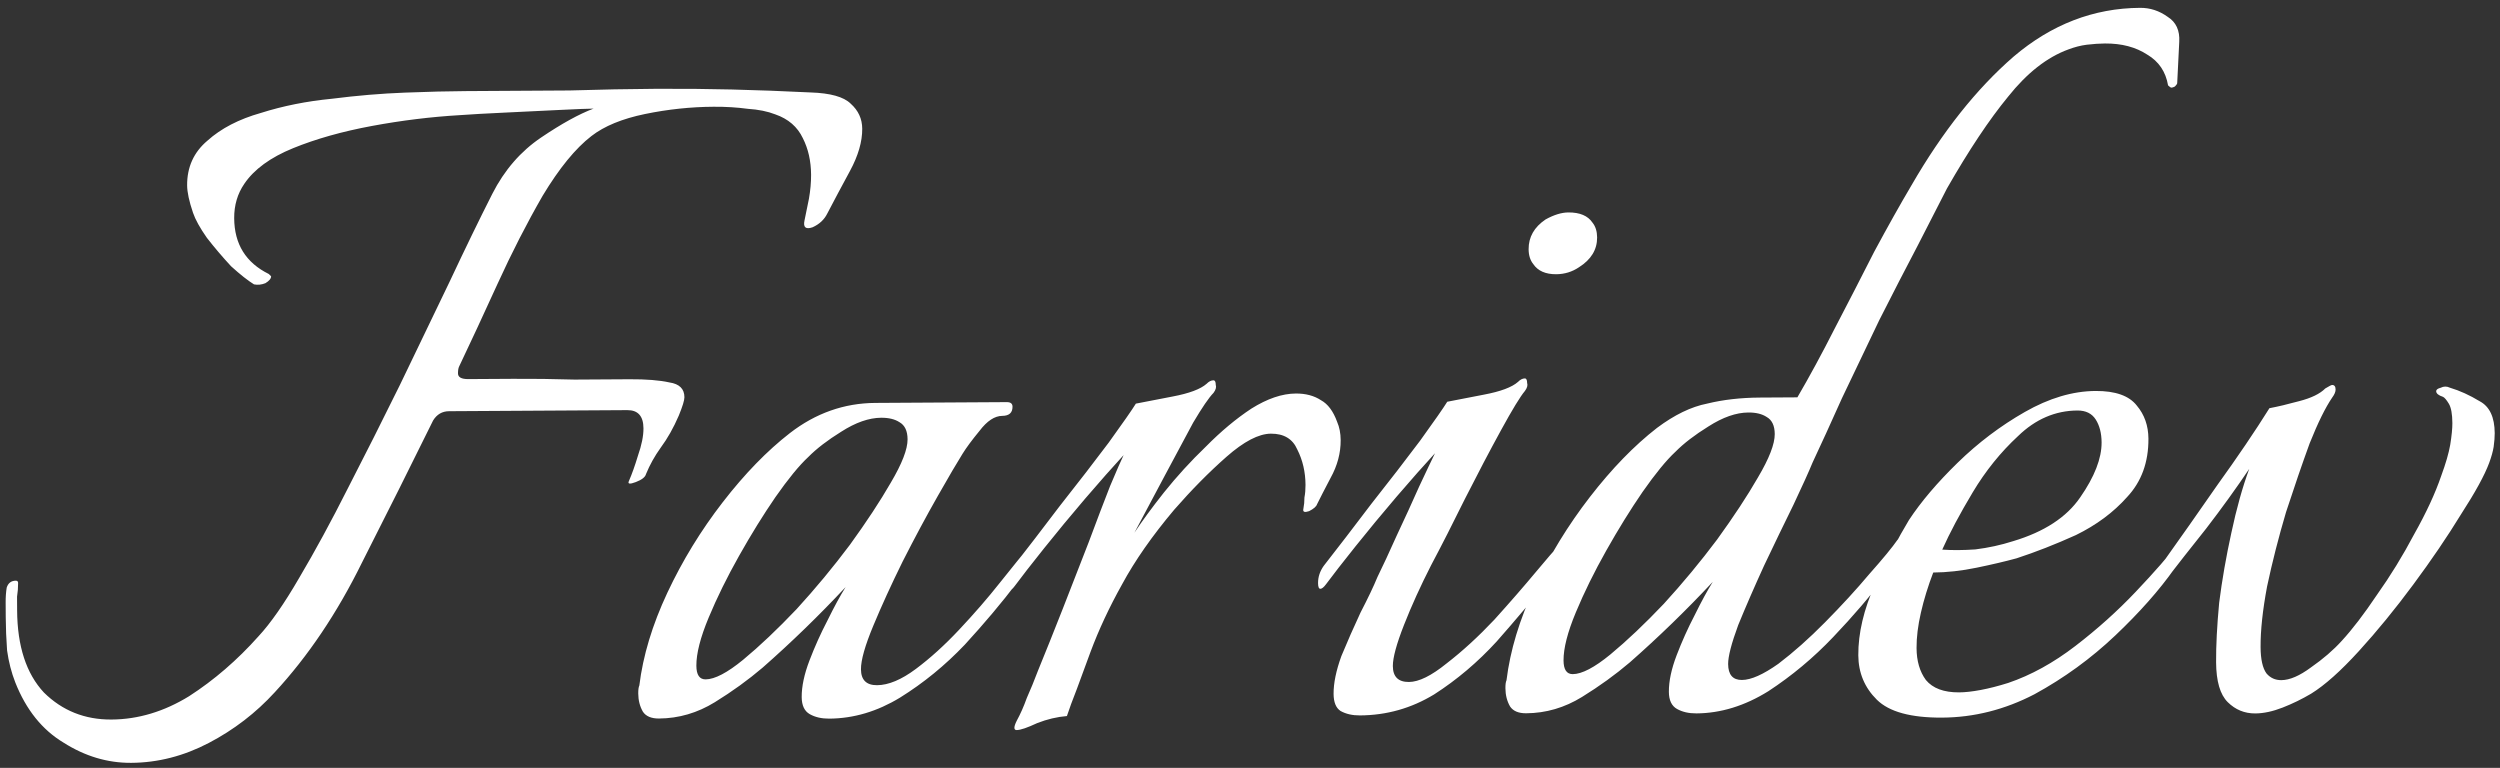 <svg width="280" height="86" viewBox="0 0 280 86" fill="none" xmlns="http://www.w3.org/2000/svg"> 
<rect x="0" y="0" width="280" height="86" fill="#333333" stroke="none"/> 
<path d="M14.694 85.439C12.048 85.455 9.526 84.703 7.128 83.181C4.73 81.745 2.924 79.494 1.711 76.43C1.278 75.323 0.972 74.13 0.793 72.851C0.7 71.572 0.65 70.335 0.643 69.14L0.633 67.476C0.629 66.879 0.668 66.324 0.751 65.811C0.918 65.298 1.258 65.04 1.77 65.037C1.941 65.036 2.027 65.121 2.028 65.291C2.031 65.803 1.991 66.316 1.909 66.828C1.912 67.34 1.915 67.852 1.918 68.364C1.942 72.375 2.942 75.441 4.918 77.562C6.978 79.598 9.502 80.607 12.488 80.588C15.475 80.57 18.371 79.7 21.177 77.976C23.982 76.167 26.571 73.933 28.944 71.273C30.301 69.814 31.824 67.629 33.513 64.717C35.287 61.72 37.101 58.381 38.956 54.7C40.896 50.934 42.836 47.082 44.775 43.145C46.713 39.122 48.567 35.271 50.337 31.591C52.106 27.825 53.708 24.53 55.141 21.706C56.49 19.052 58.312 16.95 60.607 15.4C62.902 13.851 64.858 12.772 66.476 12.165C65.878 12.169 64.599 12.219 62.636 12.316C60.76 12.413 58.755 12.51 56.622 12.608C54.489 12.707 52.783 12.802 51.504 12.896C48.262 13.086 44.979 13.49 41.655 14.107C38.331 14.724 35.392 15.553 32.838 16.592C30.284 17.632 28.457 18.965 27.358 20.593C26.597 21.707 26.22 22.99 26.229 24.44C26.247 27.342 27.539 29.425 30.107 30.689C30.279 30.859 30.364 30.944 30.364 30.944C30.366 31.2 30.154 31.457 29.729 31.715C29.303 31.889 28.877 31.934 28.45 31.851C27.765 31.429 26.907 30.751 25.878 29.819C24.933 28.8 24.03 27.739 23.17 26.635C22.396 25.53 21.878 24.595 21.617 23.828C21.183 22.551 20.963 21.528 20.959 20.76C20.946 18.712 21.704 17.044 23.233 15.754C24.76 14.38 26.759 13.344 29.23 12.646C31.7 11.863 34.342 11.335 37.156 11.062C39.97 10.704 42.7 10.474 45.344 10.373C47.989 10.271 50.25 10.215 52.127 10.204C56.479 10.177 60.362 10.154 63.775 10.133C67.273 10.027 70.473 9.965 73.374 9.947C76.361 9.929 79.22 9.955 81.951 10.023C84.767 10.092 87.712 10.202 90.785 10.354C93.004 10.426 94.5 10.844 95.273 11.607C96.131 12.37 96.563 13.306 96.57 14.415C96.579 15.866 96.119 17.447 95.19 19.16C94.262 20.872 93.418 22.456 92.659 23.911C92.322 24.596 91.77 25.111 91.004 25.457C90.238 25.718 89.938 25.463 90.104 24.694C90.27 23.925 90.436 23.114 90.601 22.259C90.766 21.32 90.846 20.423 90.841 19.57C90.832 18.034 90.525 16.67 89.92 15.479C89.315 14.203 88.286 13.313 86.832 12.81C85.977 12.474 84.951 12.267 83.756 12.188C82.56 12.025 81.28 11.947 79.915 11.956C77.355 11.971 74.796 12.243 72.239 12.77C69.683 13.298 67.682 14.12 66.238 15.239C64.454 16.615 62.633 18.844 60.775 21.928C59.001 25.01 57.314 28.306 55.714 31.814C54.114 35.323 52.682 38.404 51.418 41.056C51.334 41.228 51.293 41.484 51.295 41.825C51.297 42.252 51.682 42.463 52.45 42.458C53.645 42.451 55.309 42.441 57.442 42.428C59.661 42.415 61.965 42.443 64.355 42.514C66.744 42.5 68.792 42.487 70.499 42.477C72.376 42.466 73.87 42.585 74.981 42.834C76.091 42.998 76.65 43.549 76.655 44.488C76.657 44.829 76.448 45.513 76.028 46.54C75.439 47.909 74.763 49.108 74.001 50.136C73.324 51.079 72.776 52.064 72.355 53.09C72.272 53.432 71.89 53.733 71.209 53.993C70.527 54.253 70.271 54.212 70.44 53.87C70.776 53.1 71.112 52.159 71.447 51.048C71.866 49.85 72.073 48.825 72.068 47.972C72.06 46.606 71.459 45.928 70.264 45.935L50.296 46.055C49.528 46.06 48.933 46.405 48.51 47.09C46.066 52.054 43.41 57.361 40.542 63.011C37.761 68.66 34.504 73.501 30.774 77.534C28.655 79.851 26.191 81.743 23.384 83.211C20.577 84.678 17.68 85.421 14.694 85.439ZM92.877 80.487C92.024 80.492 91.297 80.326 90.698 79.988C90.099 79.65 89.796 79.012 89.79 78.073C89.783 76.879 90.074 75.511 90.662 73.972C91.25 72.432 91.923 70.935 92.683 69.48C93.441 67.939 94.116 66.698 94.708 65.755C91.74 68.931 88.644 71.936 85.418 74.772C83.805 76.147 82.021 77.438 80.066 78.644C78.11 79.85 76.023 80.46 73.805 80.474C72.951 80.479 72.352 80.227 72.008 79.717C71.663 79.121 71.488 78.44 71.484 77.672C71.481 77.245 71.522 76.946 71.606 76.775C72.013 73.445 73.058 69.982 74.743 66.388C76.428 62.794 78.499 59.41 80.954 56.238C83.41 53.066 85.912 50.491 88.46 48.513C91.348 46.277 94.541 45.148 98.039 45.127L112.759 45.038C113.186 45.035 113.4 45.205 113.402 45.546C113.406 46.229 113.024 46.572 112.256 46.577C111.403 46.582 110.553 47.142 109.707 48.256C108.859 49.285 108.225 50.143 107.802 50.828C107.21 51.77 106.281 53.355 105.015 55.581C103.748 57.807 102.44 60.247 101.091 62.901C99.826 65.468 98.731 67.864 97.806 70.089C96.881 72.313 96.421 73.937 96.428 74.961C96.435 76.156 97.036 76.749 98.231 76.742C99.51 76.734 100.958 76.128 102.572 74.924C104.186 73.719 105.798 72.259 107.409 70.543C109.105 68.74 110.63 66.982 111.985 65.267C113.425 63.466 114.569 62.051 115.416 61.022C115.931 61.531 115.893 62.257 115.301 63.199C114.794 64.055 114.329 64.741 113.905 65.255C112.212 67.484 110.263 69.8 108.059 72.203C105.855 74.52 103.434 76.497 100.799 78.135C98.248 79.686 95.608 80.47 92.877 80.487ZM79.026 76.09C80.05 76.084 81.454 75.35 83.237 73.889C85.105 72.341 87.099 70.452 89.219 68.221C91.338 65.904 93.329 63.502 95.191 61.016C97.053 58.445 98.575 56.132 99.758 54.077C101.025 51.935 101.655 50.31 101.648 49.201C101.642 48.262 101.34 47.624 100.741 47.286C100.226 46.948 99.543 46.782 98.689 46.787C97.324 46.795 95.834 47.316 94.219 48.35C92.689 49.298 91.457 50.244 90.524 51.188C89.506 52.133 88.277 53.634 86.839 55.691C85.486 57.662 84.133 59.846 82.783 62.243C81.432 64.641 80.294 66.952 79.368 69.176C78.443 71.4 77.985 73.195 77.993 74.561C77.999 75.585 78.344 76.094 79.026 76.09ZM113.87 81.768C113.529 81.77 113.527 81.428 113.864 80.744C114.286 79.973 114.665 79.118 115.001 78.177C115.421 77.236 115.842 76.209 116.262 75.097C117.103 73.044 118.028 70.734 119.036 68.168C120.045 65.602 121.011 63.122 121.935 60.727C122.859 58.246 123.657 56.151 124.329 54.44C125.086 52.644 125.591 51.488 125.844 50.975C124.657 52.262 123.217 53.892 121.522 55.865C119.912 57.752 118.387 59.596 116.947 61.397C115.507 63.197 114.407 64.612 113.645 65.641C113.391 65.984 113.178 66.156 113.008 66.157C112.837 66.158 112.751 65.945 112.748 65.518C112.744 64.836 112.953 64.194 113.376 63.594C114.985 61.537 116.763 59.222 118.71 56.65C120.743 54.078 122.563 51.72 124.172 49.577C125.78 47.349 126.795 45.892 127.217 45.206C128.155 45.03 129.519 44.766 131.309 44.414C133.184 44.061 134.461 43.584 135.14 42.983C135.395 42.725 135.65 42.595 135.906 42.594C136.076 42.593 136.163 42.763 136.165 43.104C136.252 43.36 136.168 43.659 135.914 44.002C135.405 44.517 134.644 45.631 133.63 47.344C132.702 49.056 131.647 51.025 130.466 53.251C129.285 55.477 128.146 57.617 127.049 59.672C127.894 58.387 128.995 56.887 130.35 55.172C131.79 53.371 133.358 51.655 135.055 50.023C136.751 48.306 138.449 46.888 140.149 45.768C141.934 44.648 143.595 44.083 145.131 44.074C146.24 44.067 147.18 44.318 147.952 44.825C148.722 45.247 149.324 46.054 149.758 47.246C150.018 47.842 150.15 48.524 150.155 49.292C150.163 50.742 149.788 52.153 149.028 53.523C148.353 54.807 147.847 55.791 147.51 56.476C147.426 56.733 147.129 56.99 146.619 57.249C146.108 57.423 145.894 57.339 145.977 56.997C146.06 56.57 146.1 56.143 146.097 55.717C146.18 55.289 146.22 54.82 146.217 54.308C146.208 52.857 145.901 51.536 145.297 50.345C144.778 49.154 143.793 48.562 142.342 48.571C140.977 48.579 139.318 49.443 137.366 51.161C135.413 52.88 133.463 54.854 131.513 57.085C129.056 60.001 127.11 62.786 125.676 65.44C124.241 68.009 123.061 70.533 122.137 73.014C121.634 74.382 121.13 75.751 120.626 77.119C120.122 78.402 119.744 79.428 119.493 80.198C118.384 80.29 117.276 80.552 116.17 80.986C115.063 81.505 114.297 81.765 113.87 81.768ZM174.294 30.714C173.099 30.721 172.243 30.342 171.727 29.577C171.383 29.152 171.209 28.599 171.205 27.916C171.197 26.551 171.83 25.438 173.105 24.577C174.04 24.059 174.892 23.798 175.66 23.793C176.94 23.785 177.838 24.164 178.355 24.929C178.699 25.354 178.873 25.907 178.877 26.59C178.885 27.955 178.209 29.069 176.849 29.93C176.084 30.447 175.232 30.708 174.294 30.714ZM152.32 80.127C151.467 80.132 150.74 79.966 150.141 79.629C149.627 79.29 149.367 78.652 149.361 77.713C149.354 76.519 149.644 75.109 150.232 73.484C150.905 71.858 151.62 70.233 152.378 68.607C153.222 66.98 153.854 65.654 154.274 64.627C154.864 63.429 155.58 61.889 156.422 60.006C157.349 58.038 158.191 56.198 158.949 54.487C159.792 52.69 160.381 51.449 160.719 50.764C159.532 52.051 158.091 53.681 156.396 55.654C154.786 57.541 153.261 59.385 151.821 61.186C150.382 62.987 149.281 64.401 148.519 65.43C148.265 65.773 148.053 65.945 147.882 65.946C147.712 65.947 147.625 65.734 147.622 65.308C147.618 64.625 147.828 63.983 148.251 63.384C149.86 61.326 151.638 59.011 153.585 56.439C155.617 53.867 157.438 51.509 159.046 49.366C160.654 47.138 161.669 45.681 162.092 44.996C163.029 44.819 164.393 44.555 166.183 44.203C168.058 43.85 169.335 43.373 170.015 42.772C170.269 42.514 170.524 42.385 170.78 42.383C170.951 42.382 171.037 42.552 171.039 42.894C171.126 43.149 171.043 43.448 170.789 43.791C170.28 44.392 169.393 45.847 168.127 48.159C166.861 50.471 165.511 53.039 164.078 55.864C162.729 58.603 161.464 61.085 160.282 63.311C159.102 65.622 158.091 67.847 157.251 69.985C156.41 72.124 155.993 73.662 155.999 74.601C156.006 75.796 156.607 76.389 157.801 76.382C158.911 76.376 160.315 75.684 162.013 74.309C163.797 72.933 165.579 71.3 167.359 69.412C169.14 67.439 170.707 65.637 172.063 64.008C172.486 63.493 172.995 62.893 173.588 62.206C174.266 61.434 174.69 60.962 174.86 60.791C175.031 60.96 175.118 61.258 175.121 61.685C175.039 62.283 174.829 62.882 174.492 63.481C174.154 63.995 173.815 64.466 173.476 64.895C171.698 67.125 169.749 69.441 167.63 71.843C165.511 74.159 163.176 76.136 160.626 77.773C158.075 79.325 155.307 80.109 152.32 80.127ZM190 79.9C189.147 79.905 188.421 79.739 187.821 79.401C187.222 79.063 186.919 78.425 186.914 77.486C186.906 76.292 187.197 74.924 187.785 73.385C188.373 71.845 189.047 70.348 189.806 68.893C190.564 67.352 191.24 66.111 191.831 65.168C188.864 68.344 185.767 71.349 182.542 74.185C180.929 75.56 179.144 76.85 177.189 78.057C175.234 79.263 173.146 79.874 170.928 79.887C170.075 79.892 169.476 79.64 169.131 79.13C168.786 78.534 168.612 77.853 168.607 77.085C168.604 76.658 168.645 76.359 168.729 76.188C169.136 72.858 170.182 69.395 171.867 65.801C173.552 62.207 175.622 58.824 178.078 55.651C180.533 52.479 183.035 49.904 185.583 47.926C187.537 46.463 189.409 45.556 191.199 45.204C192.988 44.766 194.949 44.541 197.083 44.528L201.307 44.503C202.658 42.19 204.05 39.622 205.484 36.797C207.002 33.887 208.479 31.019 209.912 28.194C211.431 25.369 212.824 22.886 214.091 20.745C217.554 14.751 221.365 9.949 225.524 6.34C229.769 2.73 234.494 0.909 239.7 0.878C240.809 0.871 241.835 1.206 242.778 1.883C243.72 2.475 244.152 3.411 244.075 4.691L243.847 9.301C243.847 9.386 243.763 9.515 243.593 9.686C243.423 9.773 243.295 9.816 243.21 9.817C243.124 9.817 242.996 9.733 242.824 9.563C242.559 8.029 241.784 6.881 240.499 6.121C239.214 5.275 237.633 4.858 235.756 4.87C235.158 4.873 234.476 4.92 233.708 5.01C233.026 5.1 232.345 5.274 231.664 5.534C229.279 6.402 227.029 8.165 224.911 10.823C222.794 13.396 220.51 16.823 218.061 21.105C217.218 22.731 216.122 24.871 214.772 27.525C213.422 30.093 211.988 32.875 210.471 35.871C209.038 38.867 207.648 41.776 206.299 44.6C205.036 47.424 203.941 49.82 203.015 51.788C202.594 52.815 201.878 54.398 200.867 56.538C199.856 58.592 198.76 60.86 197.58 63.342C196.485 65.737 195.518 67.962 194.677 70.015C193.921 72.068 193.546 73.521 193.551 74.374C193.558 75.569 194.074 76.163 195.098 76.157C196.122 76.15 197.483 75.545 199.183 74.34C200.882 73.05 202.622 71.503 204.403 69.7C206.269 67.812 207.922 66.01 209.362 64.294C210.888 62.578 211.947 61.292 212.539 60.435C212.797 60.69 212.926 60.987 212.928 61.329C212.932 61.926 212.68 62.525 212.171 63.125C211.748 63.725 211.367 64.24 211.029 64.668C209.505 66.725 207.598 68.956 205.309 71.359C203.104 73.676 200.684 75.696 198.049 77.419C195.414 79.056 192.731 79.883 190 79.9ZM176.149 75.503C177.173 75.497 178.577 74.763 180.36 73.302C182.228 71.754 184.222 69.865 186.342 67.633C188.461 65.317 190.452 62.915 192.315 60.429C194.176 57.858 195.699 55.545 196.881 53.489C198.148 51.349 198.778 49.723 198.771 48.614C198.766 47.675 198.463 47.037 197.864 46.7C197.35 46.361 196.666 46.195 195.813 46.2C194.447 46.208 192.957 46.729 191.342 47.763C189.812 48.711 188.58 49.657 187.647 50.601C186.629 51.546 185.401 53.047 183.962 55.104C182.609 57.075 181.257 59.259 179.906 61.656C178.555 64.054 177.417 66.365 176.492 68.589C175.566 70.813 175.108 72.608 175.116 73.974C175.122 74.997 175.467 75.507 176.149 75.503ZM217.517 80.373C214.018 80.394 211.582 79.727 210.208 78.369C208.835 77.012 208.142 75.353 208.13 73.39C208.115 70.915 208.739 68.266 210.002 65.442C211.351 62.618 212.616 60.221 213.799 58.251C215.152 56.195 216.974 54.051 219.264 51.818C221.555 49.586 224.061 47.693 226.782 46.141C229.503 44.588 232.144 43.804 234.704 43.789C236.922 43.775 238.462 44.321 239.322 45.425C240.181 46.444 240.615 47.678 240.624 49.129C240.64 51.774 239.843 53.955 238.232 55.672C236.706 57.388 234.795 58.807 232.497 59.93C230.2 60.968 227.986 61.835 225.857 62.531C224.579 62.88 223.088 63.23 221.383 63.582C219.679 63.933 218.058 64.114 216.522 64.123C215.934 65.663 215.474 67.159 215.142 68.611C214.809 70.064 214.646 71.388 214.654 72.582C214.662 74.033 215.011 75.226 215.699 76.16C216.473 77.094 217.713 77.556 219.42 77.546C220.102 77.542 220.912 77.451 221.85 77.275C222.788 77.099 223.81 76.837 224.917 76.489C227.472 75.62 229.981 74.239 232.444 72.347C234.908 70.455 237.157 68.436 239.192 66.29C241.312 64.058 242.922 62.214 244.023 60.757C244.28 61.011 244.41 61.309 244.412 61.65C244.415 62.077 244.12 62.761 243.528 63.704C241.836 66.103 239.633 68.591 236.917 71.168C234.202 73.744 231.186 75.939 227.869 77.751C224.551 79.477 221.101 80.352 217.517 80.373ZM217.531 61.557C218.641 61.636 219.878 61.628 221.243 61.534C222.692 61.355 224.099 61.048 225.461 60.613C228.954 59.568 231.461 57.931 232.984 55.703C234.591 53.39 235.389 51.337 235.379 49.545C235.372 48.521 235.154 47.669 234.723 46.989C234.292 46.309 233.608 45.971 232.669 45.977C230.194 45.992 227.981 46.944 226.03 48.833C224.078 50.637 222.384 52.738 220.948 55.136C219.512 57.534 218.373 59.674 217.531 61.557ZM252.589 79.905C251.395 79.912 250.368 79.492 249.51 78.644C248.651 77.796 248.216 76.305 248.203 74.172C248.191 72.294 248.306 70.075 248.546 67.513C248.872 64.951 249.326 62.346 249.907 59.697C250.488 56.963 251.156 54.569 251.912 52.517C250.474 54.659 248.866 56.887 247.088 59.202C245.31 61.432 243.828 63.318 242.642 64.861C242.388 65.204 242.176 65.376 242.005 65.377C241.835 65.378 241.748 65.165 241.746 64.739C241.741 64.056 241.951 63.415 242.374 62.815C244.151 60.329 246.139 57.501 248.339 54.331C250.624 51.159 252.569 48.289 254.175 45.719C255.112 45.543 256.22 45.28 257.498 44.931C258.861 44.581 259.84 44.106 260.434 43.505C260.859 43.247 261.114 43.117 261.199 43.117C261.455 43.115 261.584 43.285 261.586 43.626C261.588 43.882 261.462 44.182 261.208 44.525C260.447 45.639 259.603 47.35 258.679 49.66C257.839 51.969 256.959 54.534 256.037 57.356C255.201 60.177 254.492 62.955 253.912 65.689C253.416 68.337 253.173 70.6 253.185 72.478C253.193 73.843 253.412 74.823 253.842 75.418C254.272 75.927 254.828 76.18 255.511 76.176C256.45 76.17 257.556 75.694 258.83 74.748C260.19 73.801 261.336 72.812 262.269 71.783C263.455 70.496 264.768 68.781 266.206 66.639C267.729 64.496 269.123 62.226 270.388 59.829C271.739 57.432 272.75 55.25 273.421 53.283C273.925 51.914 274.259 50.761 274.424 49.821C274.589 48.796 274.669 47.985 274.665 47.387C274.659 46.363 274.527 45.639 274.268 45.214C274.01 44.788 273.795 44.534 273.624 44.45C273.111 44.282 272.853 44.07 272.852 43.814C272.851 43.644 273.021 43.514 273.361 43.427C273.702 43.254 274.043 43.252 274.385 43.421C275.497 43.755 276.609 44.261 277.723 44.937C278.836 45.527 279.397 46.719 279.408 48.511C279.411 48.937 279.371 49.45 279.289 50.047C279.207 50.56 279.04 51.158 278.788 51.843C278.285 53.211 277.23 55.137 275.623 57.622C274.102 60.106 272.326 62.719 270.294 65.462C268.263 68.205 266.23 70.692 264.195 72.923C262.161 75.154 260.379 76.743 258.848 77.691C257.828 78.295 256.764 78.813 255.658 79.247C254.551 79.68 253.528 79.9 252.589 79.905Z" fill="white"/>
</svg>
